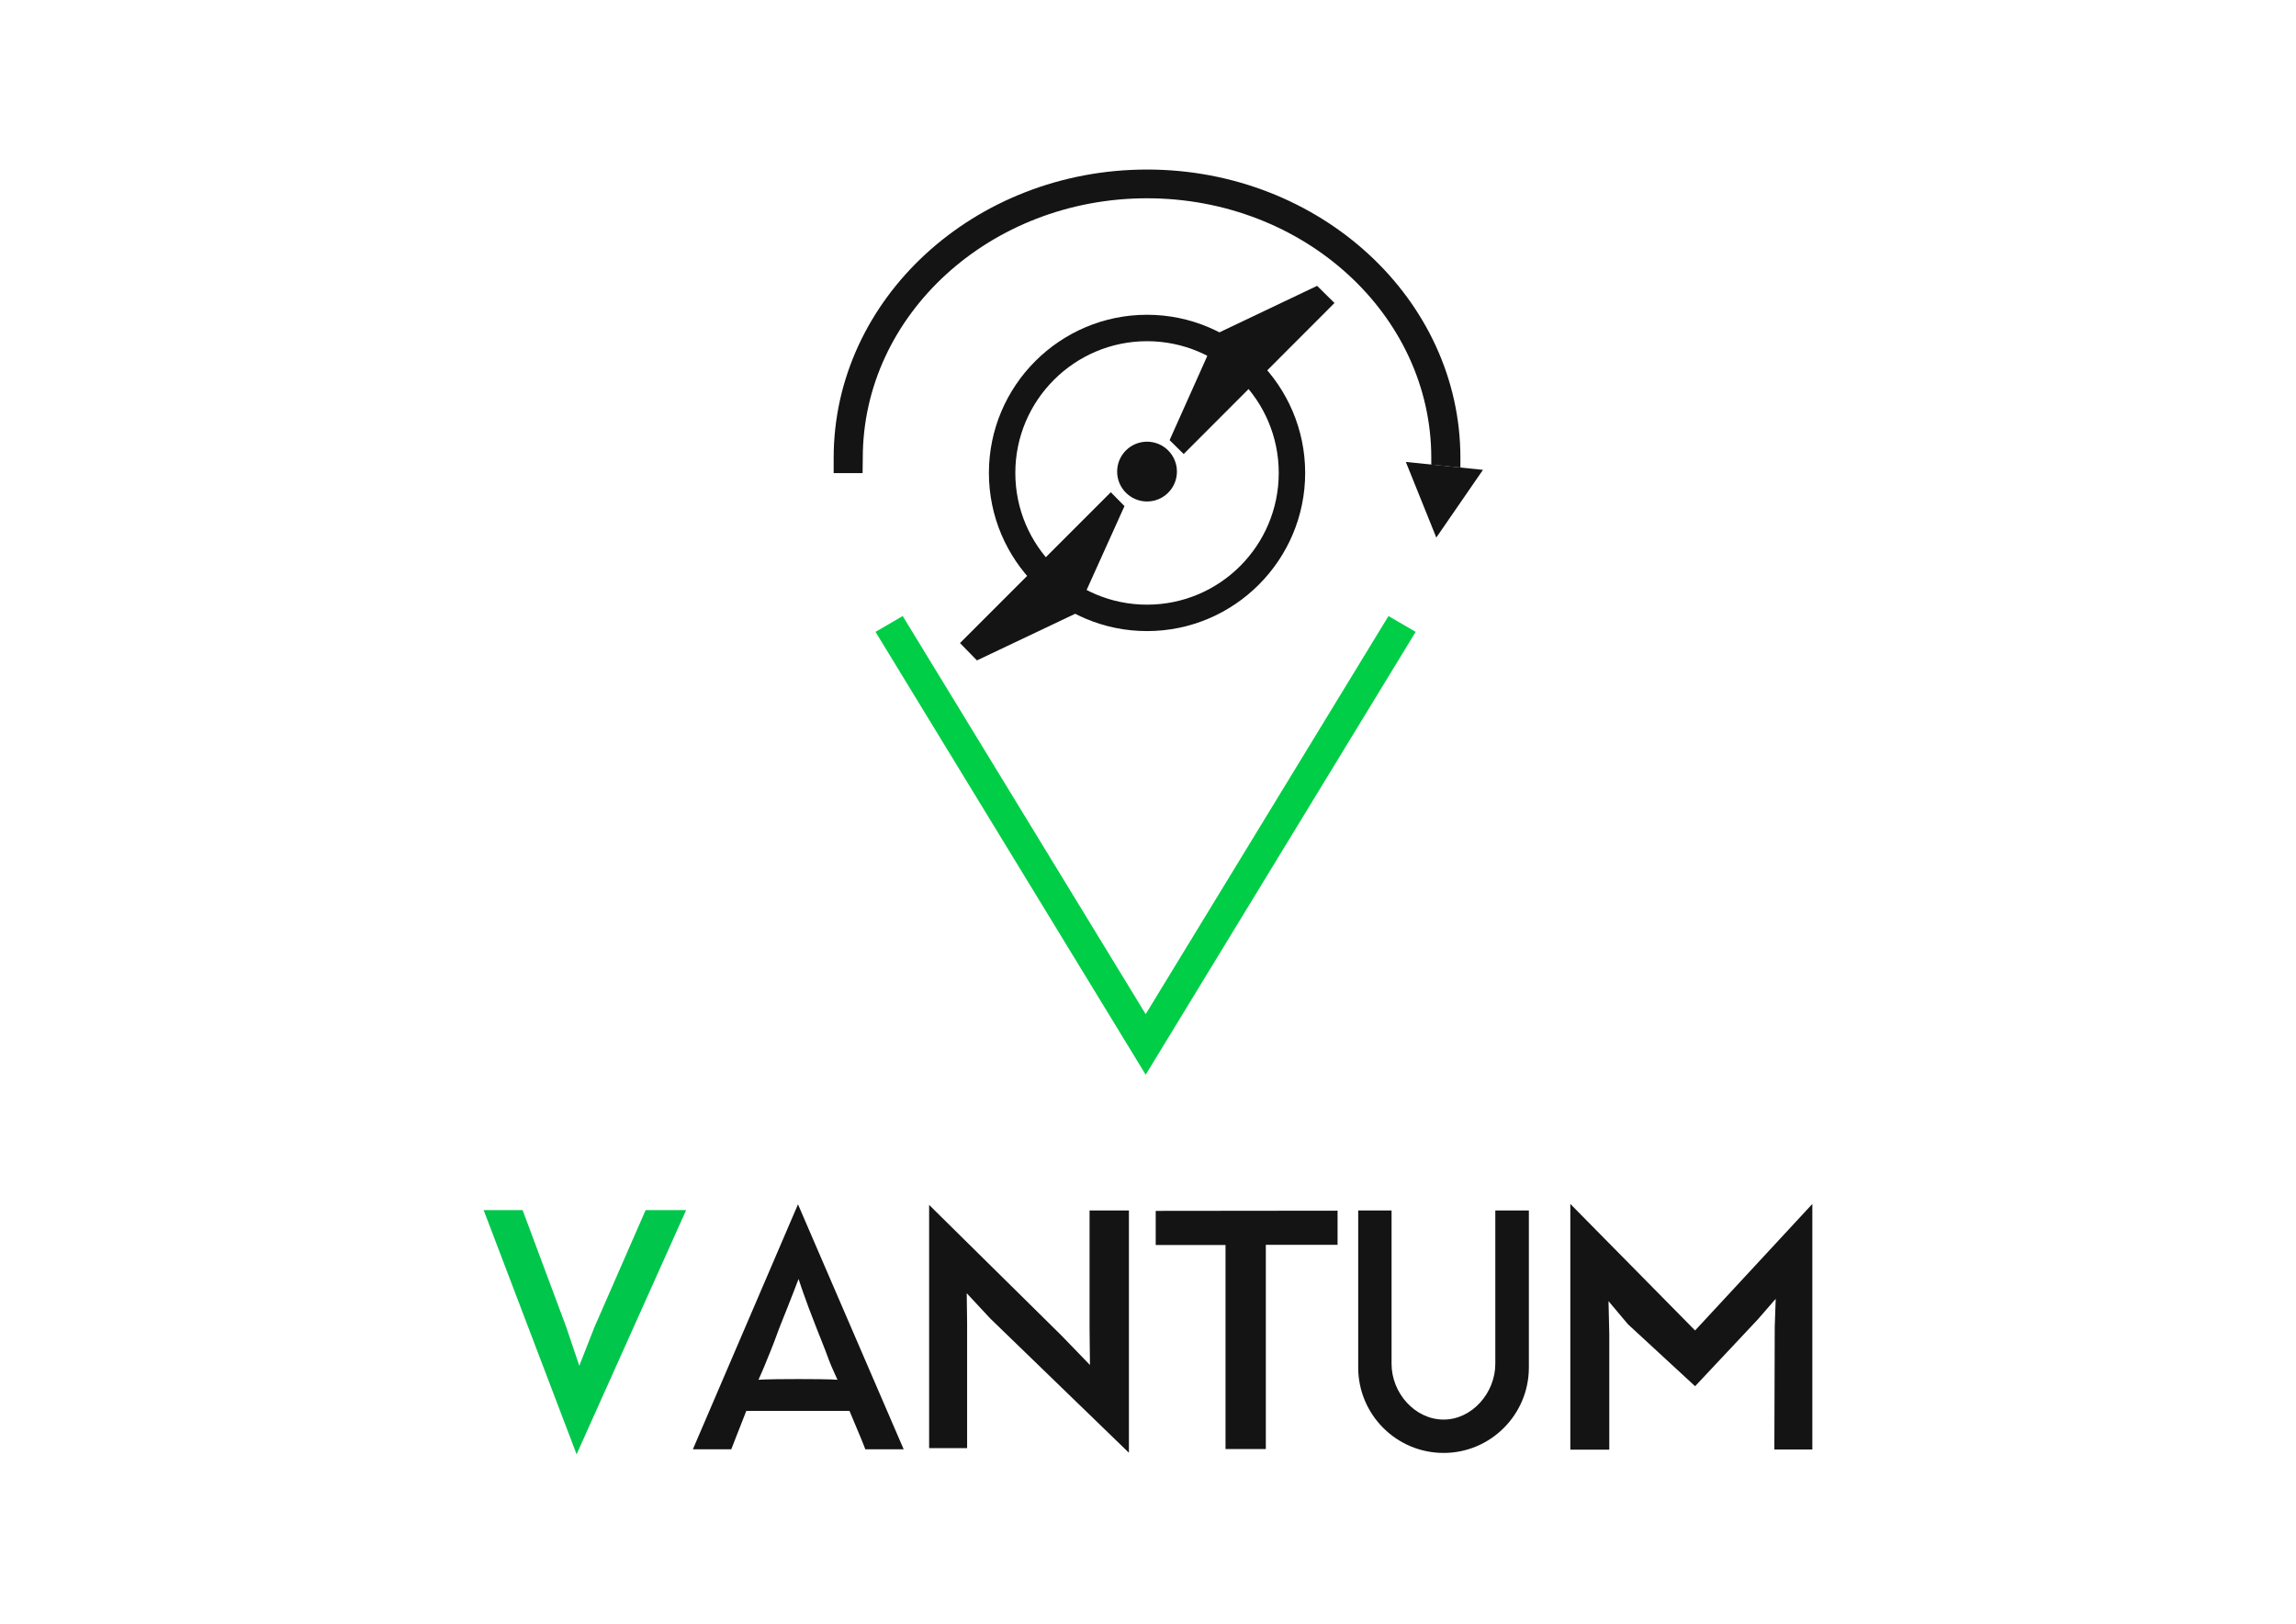 <?xml version="1.0" encoding="utf-8"?>
<!-- Generator: Adobe Illustrator 22.1.0, SVG Export Plug-In . SVG Version: 6.00 Build 0)  -->
<svg version="1.1" id="Camada_1" xmlns="http://www.w3.org/2000/svg" xmlns:xlink="http://www.w3.org/1999/xlink" x="0px" y="0px"
	 viewBox="0 0 1190.6 841.9" style="enable-background:new 0 0 1190.6 841.9;" xml:space="preserve">
<style type="text/css">
	.st0{fill:#00C64B;}
	.st1{fill:#141414;}
	.st2{fill:#00CE46;}
</style>
<g>
	<g>
		<path class="st0" d="M355.8,627.4L299,754l-48.2-126.6H271l22.5,60.3l6.9,20.4l7.8-19.9l26.6-60.8H355.8z"/>
		<path class="st1" d="M440.5,731.5H387c-4.3,11-7.8,19.9-7.8,19.9h-19.9l54.5-127l54.8,127h-19.9
			C448.8,751.4,445.2,742.5,440.5,731.5z M434.3,715.4c0,0-3.2-6.9-4.4-10.1c-2.7-7.5-5.3-13.5-6.6-17c-6-15.1-9.2-25.2-9.2-25.2
			s-3.9,10.3-9.9,25.2c-1.4,3.9-3.7,10.1-6.6,17c-1.2,3.2-4.3,10.1-4.3,10.1s2.5-0.4,20.8-0.4C432.3,715,434.3,715.4,434.3,715.4z"
			/>
		<path class="st1" d="M481.8,624.7l68.5,67.6l14.9,15.4l-0.2-19v-61.1h20.4v125.6l-71.9-69.6l-12.2-13.1l0.2,15.4v64.9h-19.7V624.7
			z"/>
		<path class="st1" d="M693.6,627.7v17.7h-37.2v105.9h-20.9V645.5h-36.2v-17.7L693.6,627.7L693.6,627.7L693.6,627.7z"/>
		<path class="st1" d="M790.5,627.6h2.3V709c0,24.5-19.9,44.3-44.2,44.3c-24.5,0-44.3-19.9-44.3-44.3v-81.4h2.3h13.8h1.2v79.5
			c0,15.1,12.1,28.9,27,28.9c14.7,0,26.8-13.8,26.8-28.9v-79.5h1.2H790.5z"/>
		<path class="st1" d="M939.8,751.5h-19.7l0.2-63.7l0.5-14.4l-9.4,10.8L879,718.7l-34.8-32.1l-10.1-12l0.4,16.9v60.1h-20.2V624.2
			l64.7,65.6l60.8-65.6L939.8,751.5L939.8,751.5z"/>
	</g>
	<g>
		<g>
			<path class="st1" d="M757.3,242.4l-15.1-1.5v-3.5c0-74.2-66.1-134.6-147.4-134.6s-147.4,60.4-147.4,134.6l-0.1,7.9h-15v-7.9
				c0-82.4,72.9-149.5,162.5-149.5S757.3,155,757.3,237.4V242.4L757.3,242.4z"/>
		</g>
		<g>
			<polygon class="st2" points="454,327.6 468.1,319.4 594.1,525.8 720,319.4 734.1,327.6 594.1,557.2 			"/>
		</g>
		<polygon class="st1" points="769,243.6 744.8,278.7 729,239.5 		"/>
		<path class="st1" d="M594.8,327.2c-45.2,0-82-36.8-82-82s36.8-82,82-82s82,36.8,82,82S640,327.2,594.8,327.2z M594.8,176.9
			c-37.6,0-68.3,30.6-68.3,68.3s30.6,68.3,68.3,68.3s68.3-30.6,68.3-68.3S632.5,176.9,594.8,176.9z"/>
	</g>
	<g>
		<circle class="st1" cx="594.8" cy="244.5" r="15.5"/>
		<polygon class="st1" points="613.8,235.4 692,157.1 683,148.2 631.3,172.8 606.5,228.2 		"/>
		<polygon class="st1" points="576,255.2 497.8,333.4 506.6,342.4 558,318 583.1,262.4 		"/>
	</g>
</g>
</svg>
